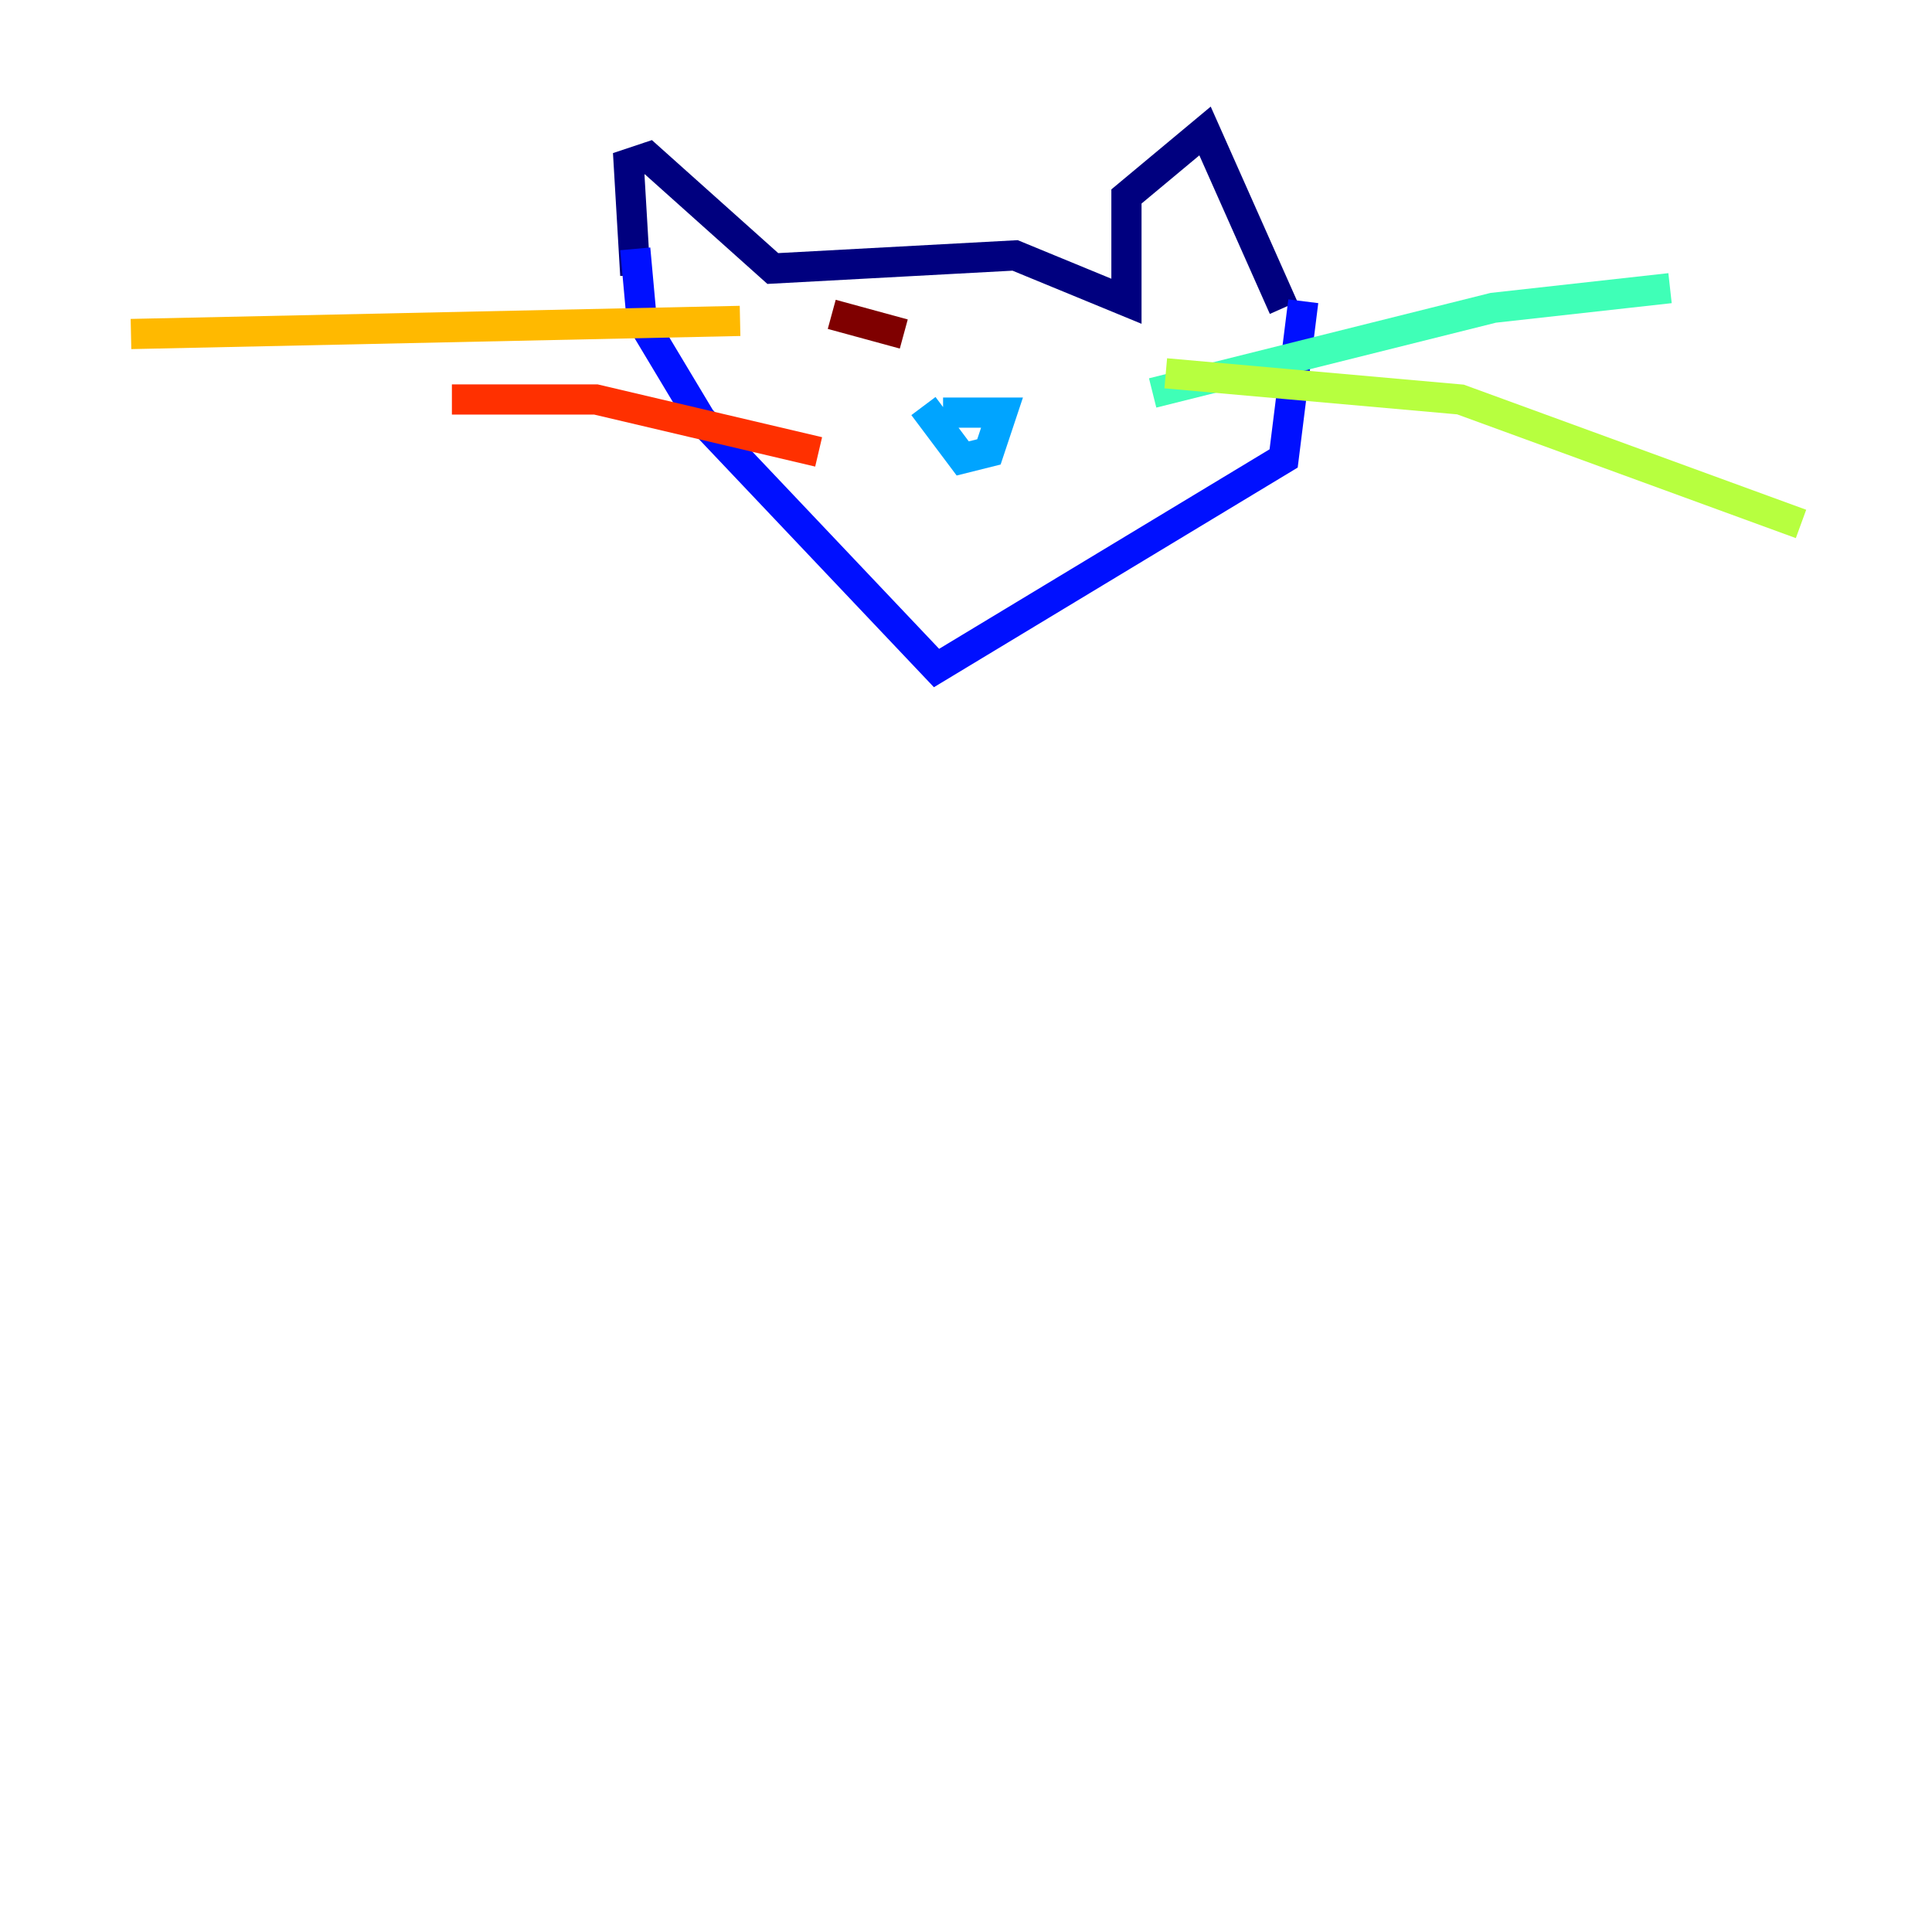 <?xml version="1.0" encoding="utf-8" ?>
<svg baseProfile="tiny" height="128" version="1.2" viewBox="0,0,128,128" width="128" xmlns="http://www.w3.org/2000/svg" xmlns:ev="http://www.w3.org/2001/xml-events" xmlns:xlink="http://www.w3.org/1999/xlink"><defs /><polyline fill="none" points="42.088,18.224 41.654,10.848 42.956,10.414 51.2,17.79 67.254,16.922 74.63,19.959 74.63,13.017 79.837,8.678 85.044,20.393" stroke="#00007f" stroke-width="2" /><polyline fill="none" points="42.088,16.488 42.522,21.261 46.427,27.77 62.047,44.258 85.044,30.373 86.346,19.959" stroke="#0010ff" stroke-width="2" /><polyline fill="none" points="62.481,27.336 66.386,27.336 65.519,29.939 63.783,30.373 61.18,26.902" stroke="#00a4ff" stroke-width="2" /><polyline fill="none" points="76.366,26.034 98.929,20.393 110.644,19.091" stroke="#3fffb7" stroke-width="2" /><polyline fill="none" points="77.234,24.732 96.759,26.468 119.322,34.712" stroke="#b7ff3f" stroke-width="2" /><polyline fill="none" points="49.031,21.261 8.678,22.129" stroke="#ffb900" stroke-width="2" /><polyline fill="none" points="29.939,26.468 39.485,26.468 54.237,29.939" stroke="#ff3000" stroke-width="2" /><polyline fill="none" points="55.105,20.827 59.878,22.129" stroke="#7f0000" stroke-width="2" /></svg>